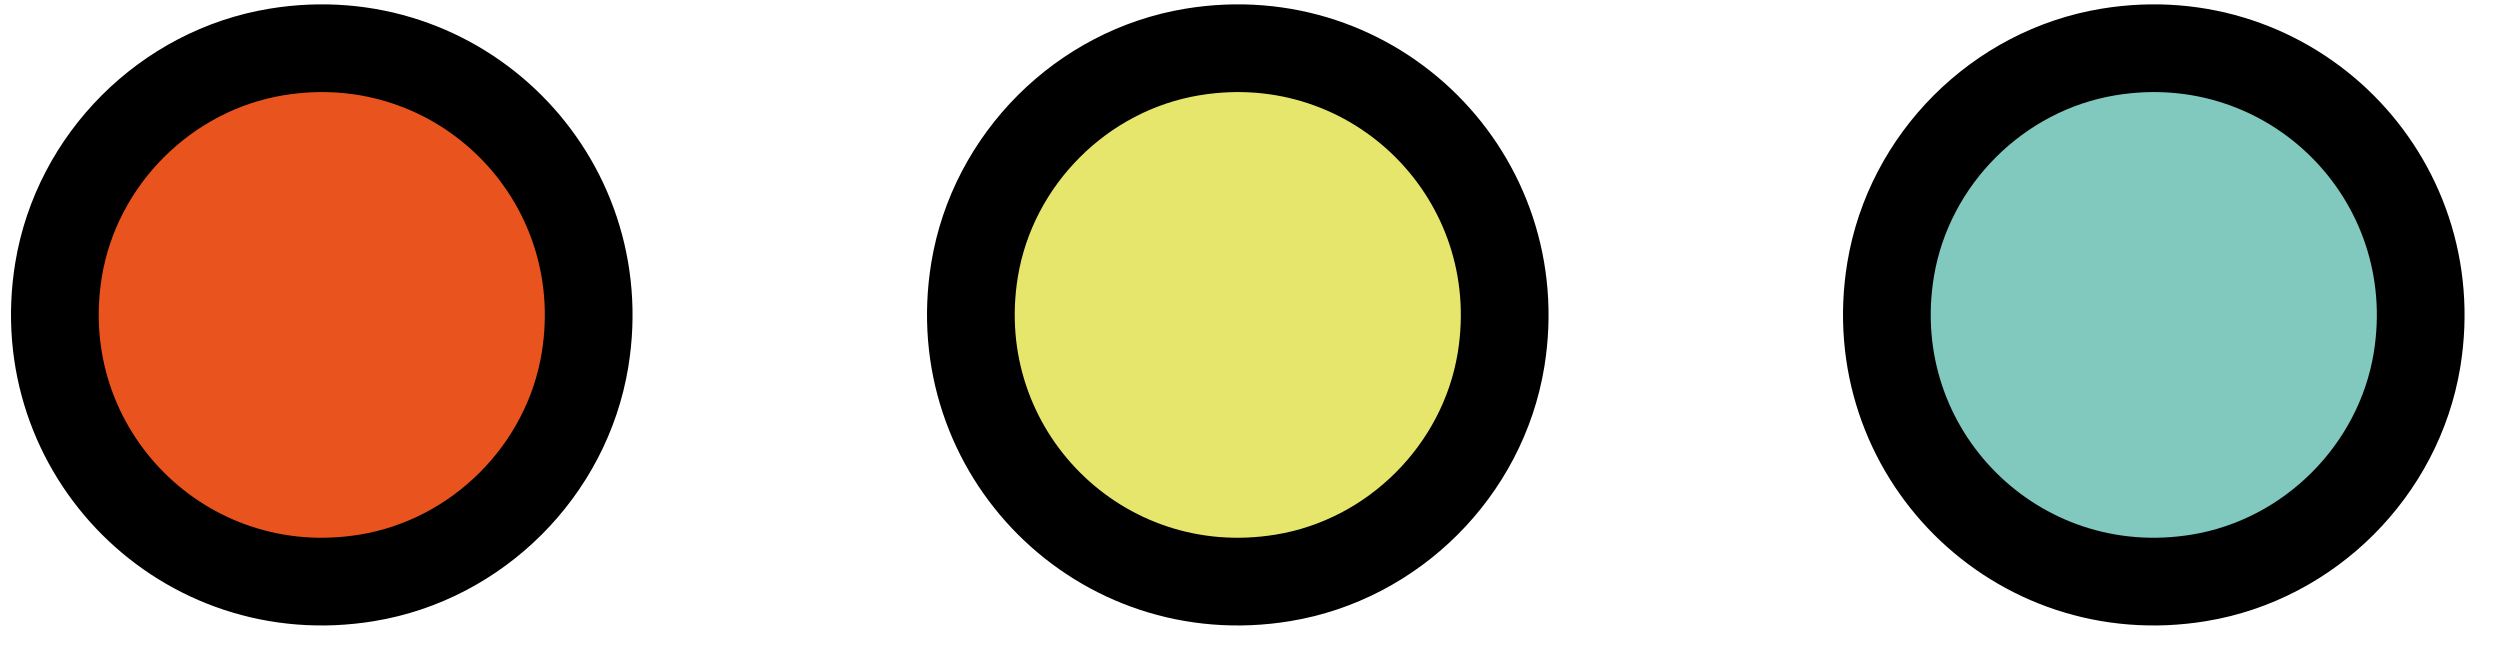 <svg width="57" height="15" viewBox="0 0 57 15" fill="none" xmlns="http://www.w3.org/2000/svg">
<path d="M43.105 6.152C42.423 10.315 45.972 13.863 50.138 13.175C52.661 12.76 54.692 10.73 55.108 8.208C55.789 4.045 52.24 0.498 48.075 1.185C45.551 1.6 43.52 3.63 43.105 6.152Z" fill="#81C8BE" stroke="black" stroke-width="2" stroke-miterlimit="10"/>
<path d="M22.22 6.152C21.539 10.315 25.088 13.863 29.253 13.175C31.777 12.76 33.807 10.73 34.223 8.208C34.904 4.045 31.355 0.498 27.19 1.185C24.666 1.6 22.635 3.63 22.22 6.152Z" fill="#E7E66C" stroke="black" stroke-width="2" stroke-miterlimit="10"/>
<path d="M1.335 6.152C0.654 10.315 4.203 13.863 8.368 13.175C10.892 12.76 12.923 10.73 13.338 8.208C14.019 4.045 10.47 0.498 6.305 1.185C3.781 1.6 1.751 3.63 1.335 6.152Z" fill="#E9531E" stroke="black" stroke-width="2" stroke-miterlimit="10"/>
</svg>
